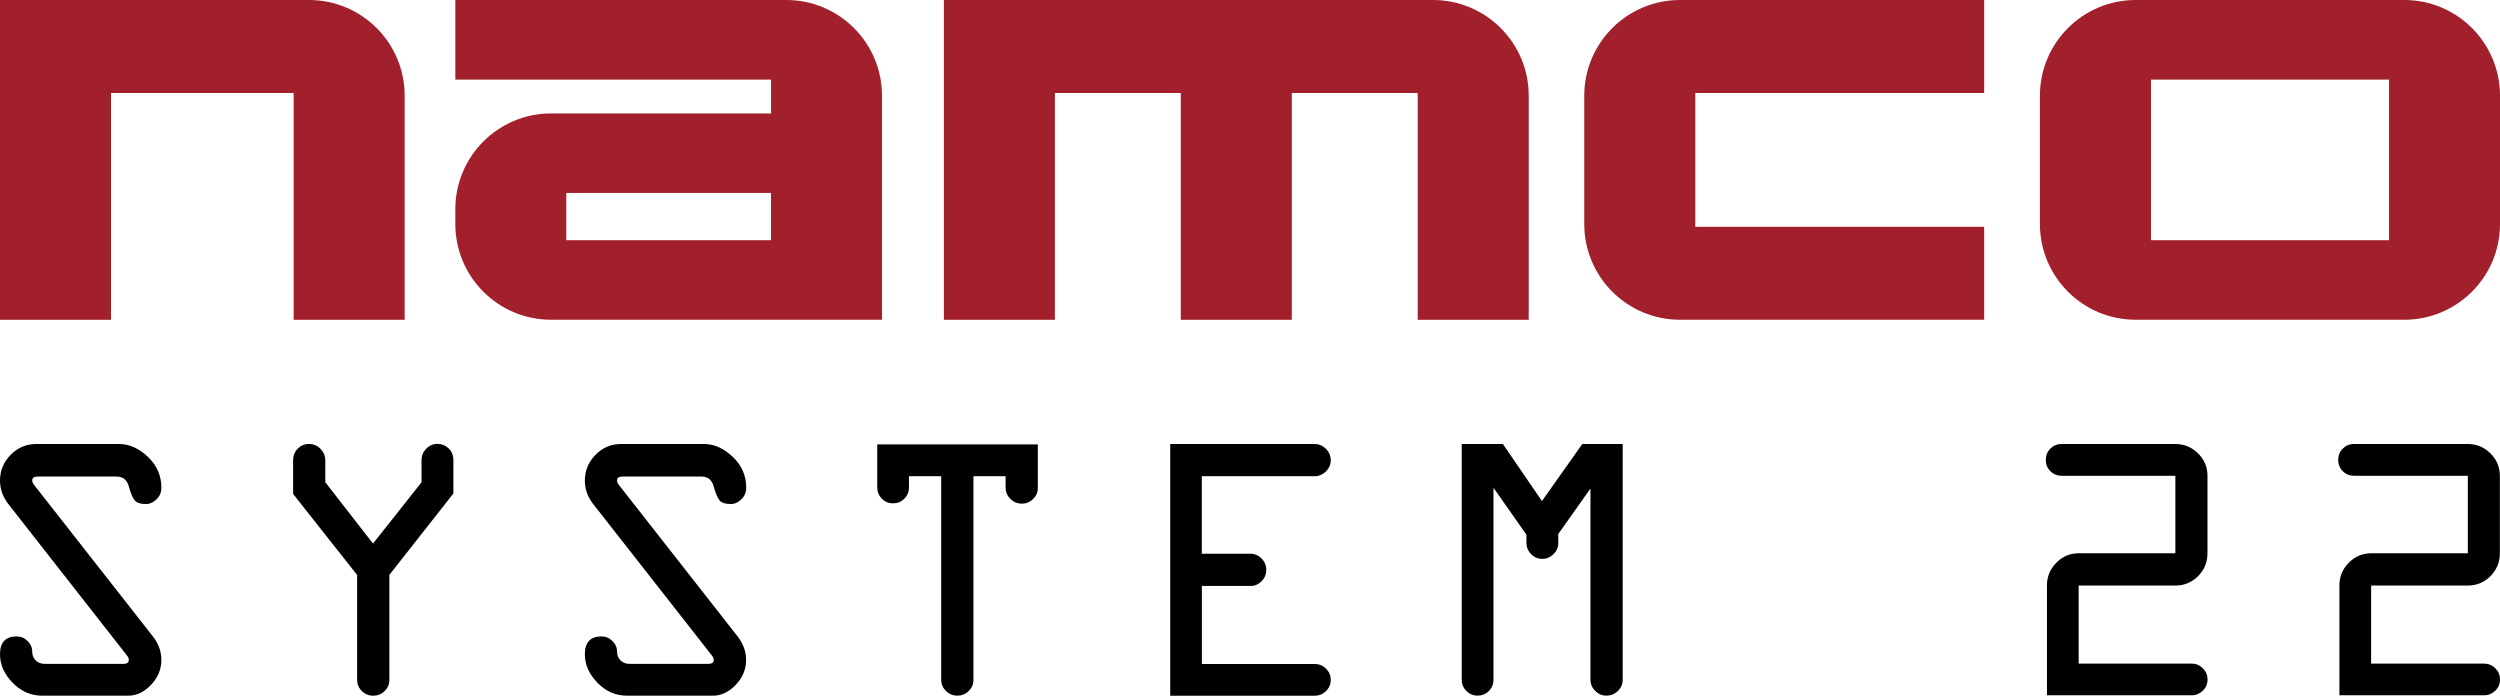 <?xml version="1.0" encoding="utf-8"?>
<!-- Generator: Adobe Illustrator 26.0.3, SVG Export Plug-In . SVG Version: 6.00 Build 0)  -->
<svg version="1.1" id="Layer_1" xmlns="http://www.w3.org/2000/svg" xmlns:xlink="http://www.w3.org/1999/xlink" x="0px" y="0px"
	 viewBox="0 0 3839 1068.3" style="enable-background:new 0 0 3839 1068.3;" xml:space="preserve">
<style type="text/css">
	.st0{fill:#A21F2C;}
	.st1{fill:#FFFFFF;}
</style>
<g>
	<g>
		<path class="st0" d="M0,0v491.1h170.5V142.8h280.4v348.3h170.5V147c0-81.2-65.8-147-147-147H0z"/>
		<path class="st0" d="M699.2,0v122.2H1184v52H846.2c-81.2,0-147,65.8-147,147V344c0,81.2,65.8,147,147,147h508.2V147
			c0-81.2-65.8-147-147-147H699.2z M869.6,368.9v-72.6h314.3v72.6H869.6z"/>
		<g>
			<path class="st0" d="M1449.4,0v491.1h170.5V142.8h193.3v348.3h170.5V142.8H2177v348.3h170.5V147c0-81.2-65.8-147-147-147H1449.4z
				"/>
			<path class="st0" d="M2432.8,147v197c0,81.2,65.8,147,147,147h467.1V348.3h-443.6V142.8h443.6V0h-467.1
				C2498.6,0,2432.8,65.8,2432.8,147z"/>
			<path class="st0" d="M3132.5,147v197c0,81.2,65.8,147,147,147h412.5c81.2,0,147-65.8,147-147V147c0-81.2-65.8-147-147-147h-412.4
				C3198.3,0,3132.5,65.8,3132.5,147z M3303,368.9V122.2h365.6v246.7H3303z"/>
		</g>
	</g>
	<g>
		<path d="M55.6,681.8h127.3c15.5,0,30.2,6.5,44.1,19.6c13.9,13.1,20.8,28.9,20.8,47.6c0,7-2.5,12.9-7.4,17.7
			c-4.9,4.8-10.4,7.3-16.4,7.3c-8.3,0-14.1-1.9-17.2-5.7c-3.1-3.8-6.1-10.8-8.9-21.1c-2.8-10.3-9.1-15.4-18.8-15.4H58.2
			c-5.8,0-8.7,1.9-8.7,5.6c-0.2,2.4,1,5.1,3.6,8.2l181.6,231.6c8.8,11.2,13.1,23.3,13.1,36.1c0,14.5-5.3,27.3-15.9,38.4
			c-10.6,11.1-22.4,16.6-35.3,16.6H64.9c-17.5,0-32.6-6.6-45.5-19.9c-13-13.3-19.4-27.9-19.4-43.8c0-18.2,8.5-27.3,25.6-27.3
			c6.6,0,12.2,2.4,16.9,7.1c4.6,4.7,7,10.3,7,16.7c0,5.2,1.8,9.6,5.4,13.1c3.6,3.5,8.1,5.2,13.5,5.2h121.6c5.2,0,7.8-2.1,7.8-6.2
			c0.1-2-1-4.5-3.6-7.6L12.8,774C4.3,763,0,750.9,0,737.9c0-15.1,5.4-28.3,16.3-39.4C27.2,687.4,40.3,681.8,55.6,681.8z"/>
		<path d="M597.9,882.8v161.1c0,6.8-2.4,12.6-7.3,17.3c-4.8,4.8-10.6,7.1-17.2,7.1c-7,0-12.9-2.4-17.7-7.1
			c-4.8-4.7-7.3-10.5-7.3-17.3v-161l-98.3-124.4v-51.8c0-7,2.4-12.9,7.1-17.7c4.8-4.8,10.5-7.3,17.3-7.3s12.7,2.5,17.6,7.5
			c4.9,5,7.4,10.9,7.4,17.7v33.6l73.3,94.2l74.5-94.1v-34c0-6.8,2.4-12.6,7.3-17.6c4.8-4.9,10.6-7.4,17.2-7.4c6.4,0,12.1,2.3,17,6.8
			c4.9,4.6,7.4,10.6,7.4,18.2v51.2L597.9,882.8z"/>
		<path d="M953.7,681.8H1081c15.5,0,30.2,6.5,44.1,19.6c13.9,13.1,20.8,28.9,20.8,47.6c0,7-2.5,12.9-7.4,17.7
			c-4.9,4.8-10.4,7.3-16.4,7.3c-8.3,0-14.1-1.9-17.2-5.7s-6.1-10.8-8.9-21.1c-2.8-10.3-9.1-15.4-18.8-15.4h-121
			c-5.8,0-8.7,1.9-8.7,5.6c-0.1,2.4,1,5.1,3.6,8.2l181.5,231.6c8.7,11.2,13.1,23.3,13.1,36.1c0,14.5-5.3,27.3-15.9,38.4
			s-22.3,16.6-35.3,16.6H962.9c-17.5,0-32.6-6.6-45.5-19.9c-12.9-13.3-19.3-27.9-19.3-43.8c0-18.2,8.5-27.3,25.6-27.3
			c6.6,0,12.2,2.4,16.9,7.1c4.7,4.7,7,10.3,7,16.7c0,5.2,1.8,9.6,5.4,13.1c3.6,3.5,8.1,5.2,13.5,5.2h121.6c5.2,0,7.9-2.1,7.9-6.2
			c0.1-2-1-4.5-3.6-7.6L910.9,774c-8.6-11-12.8-23.1-12.8-36.1c0-15.1,5.4-28.3,16.3-39.4C925.2,687.4,938.3,681.8,953.7,681.8z"/>
		<path d="M1347.1,748.4v-66h246.6V749c0,6.8-2.4,12.6-7.3,17.3c-4.8,4.8-10.6,7.1-17.2,7.1c-6.8,0-12.7-2.4-17.6-7.3
			c-4.9-4.8-7.4-10.6-7.4-17.2v-17.7h-49.4v312.6c0,6.8-2.4,12.6-7.3,17.3c-4.8,4.8-10.6,7.1-17.2,7.1c-7,0-12.9-2.4-17.7-7.1
			c-4.8-4.8-7.3-10.5-7.3-17.3V731.3h-49.5v17.2c0,6.8-2.4,12.6-7.1,17.3c-4.8,4.8-10.5,7.1-17.3,7.1s-12.6-2.4-17.3-7.1
			C1349.5,761,1347.1,755.2,1347.1,748.4z"/>
		<path d="M2018.3,731.3h-172.8v119h74.5c6.6,0,12.3,2.4,17.2,7.3c4.8,4.8,7.3,10.6,7.3,17.2c0,7-2.4,12.9-7.1,17.7
			c-4.8,4.8-10.5,7.3-17.3,7.3h-74.5v119.8H2019c6.6,0,12.3,2.4,17.2,7.1c4.8,4.8,7.3,10.5,7.3,17.3s-2.5,12.6-7.4,17.3
			c-4.9,4.8-10.8,7.1-17.6,7.1H1797V681.8h221.5c6.8,0,12.7,2.5,17.6,7.4c4.9,4.9,7.4,10.8,7.4,17.6c0,6.6-2.5,12.3-7.4,17.2
			C2031,728.8,2025.1,731.3,2018.3,731.3z"/>
		<path d="M2344,833.6v-12.5l-50.6-72.1v294.8c0,6.8-2.4,12.6-7.1,17.3c-4.8,4.8-10.5,7.1-17.3,7.1s-12.6-2.4-17.3-7.3
			c-4.8-4.8-7.1-10.6-7.1-17.2V681.8h63.2l60,87.6l62-87.6h62v362c0,6.8-2.5,12.6-7.4,17.3c-4.9,4.8-10.8,7.1-17.6,7.1
			c-6.6,0-12.3-2.4-17.2-7.3c-4.8-4.8-7.3-10.6-7.3-17.2V750.2l-49.4,69.8v13.7c0,6.6-2.4,12.3-7.3,17.2c-4.8,4.8-10.6,7.3-17.2,7.3
			c-6.8,0-12.6-2.4-17.3-7.3C2346.4,846,2344,840.2,2344,833.6z"/>
		<path d="M3365.4,1067.7h-222.1V899c0-13.6,4.8-25.2,14.4-34.9c9.6-9.7,21.1-14.5,34.5-14.5h148.3v-119H3166
			c-7,0-12.8-2.4-17.5-7.1c-4.7-4.7-7-10.5-7-17.3s2.3-12.6,7-17.3c4.7-4.7,10.5-7.1,17.5-7.1h174.4c13.6,0,25.2,4.8,34.9,14.4
			c9.7,9.6,14.5,21.1,14.5,34.5v119c0,13.8-4.9,25.4-14.5,35.1c-9.7,9.6-21.3,14.4-34.9,14.4h-148.4V1019h173.4
			c6.6,0,12.3,2.4,17.2,7.1c4.8,4.8,7.3,10.5,7.3,17.3s-2.4,12.6-7.3,17.3C3377.7,1065.3,3372,1067.7,3365.4,1067.7z"/>
		<path d="M3814.5,1067.7h-222.1V899c0-13.6,4.8-25.2,14.4-34.9c9.6-9.7,21.1-14.5,34.5-14.5h148.3v-119H3615
			c-7,0-12.8-2.4-17.5-7.1c-4.7-4.7-7-10.5-7-17.3s2.3-12.6,7-17.3c4.7-4.7,10.5-7.1,17.5-7.1h174.4c13.6,0,25.2,4.8,34.9,14.4
			c9.7,9.6,14.5,21.1,14.5,34.5v119c0,13.8-4.9,25.4-14.5,35.1c-9.7,9.6-21.3,14.4-34.9,14.4h-148.3V1019h173.4
			c6.6,0,12.3,2.4,17.2,7.1c4.8,4.8,7.3,10.5,7.3,17.3s-2.4,12.6-7.3,17.3C3826.8,1065.3,3821.1,1067.7,3814.5,1067.7z"/>
	</g>
</g>
</svg>

